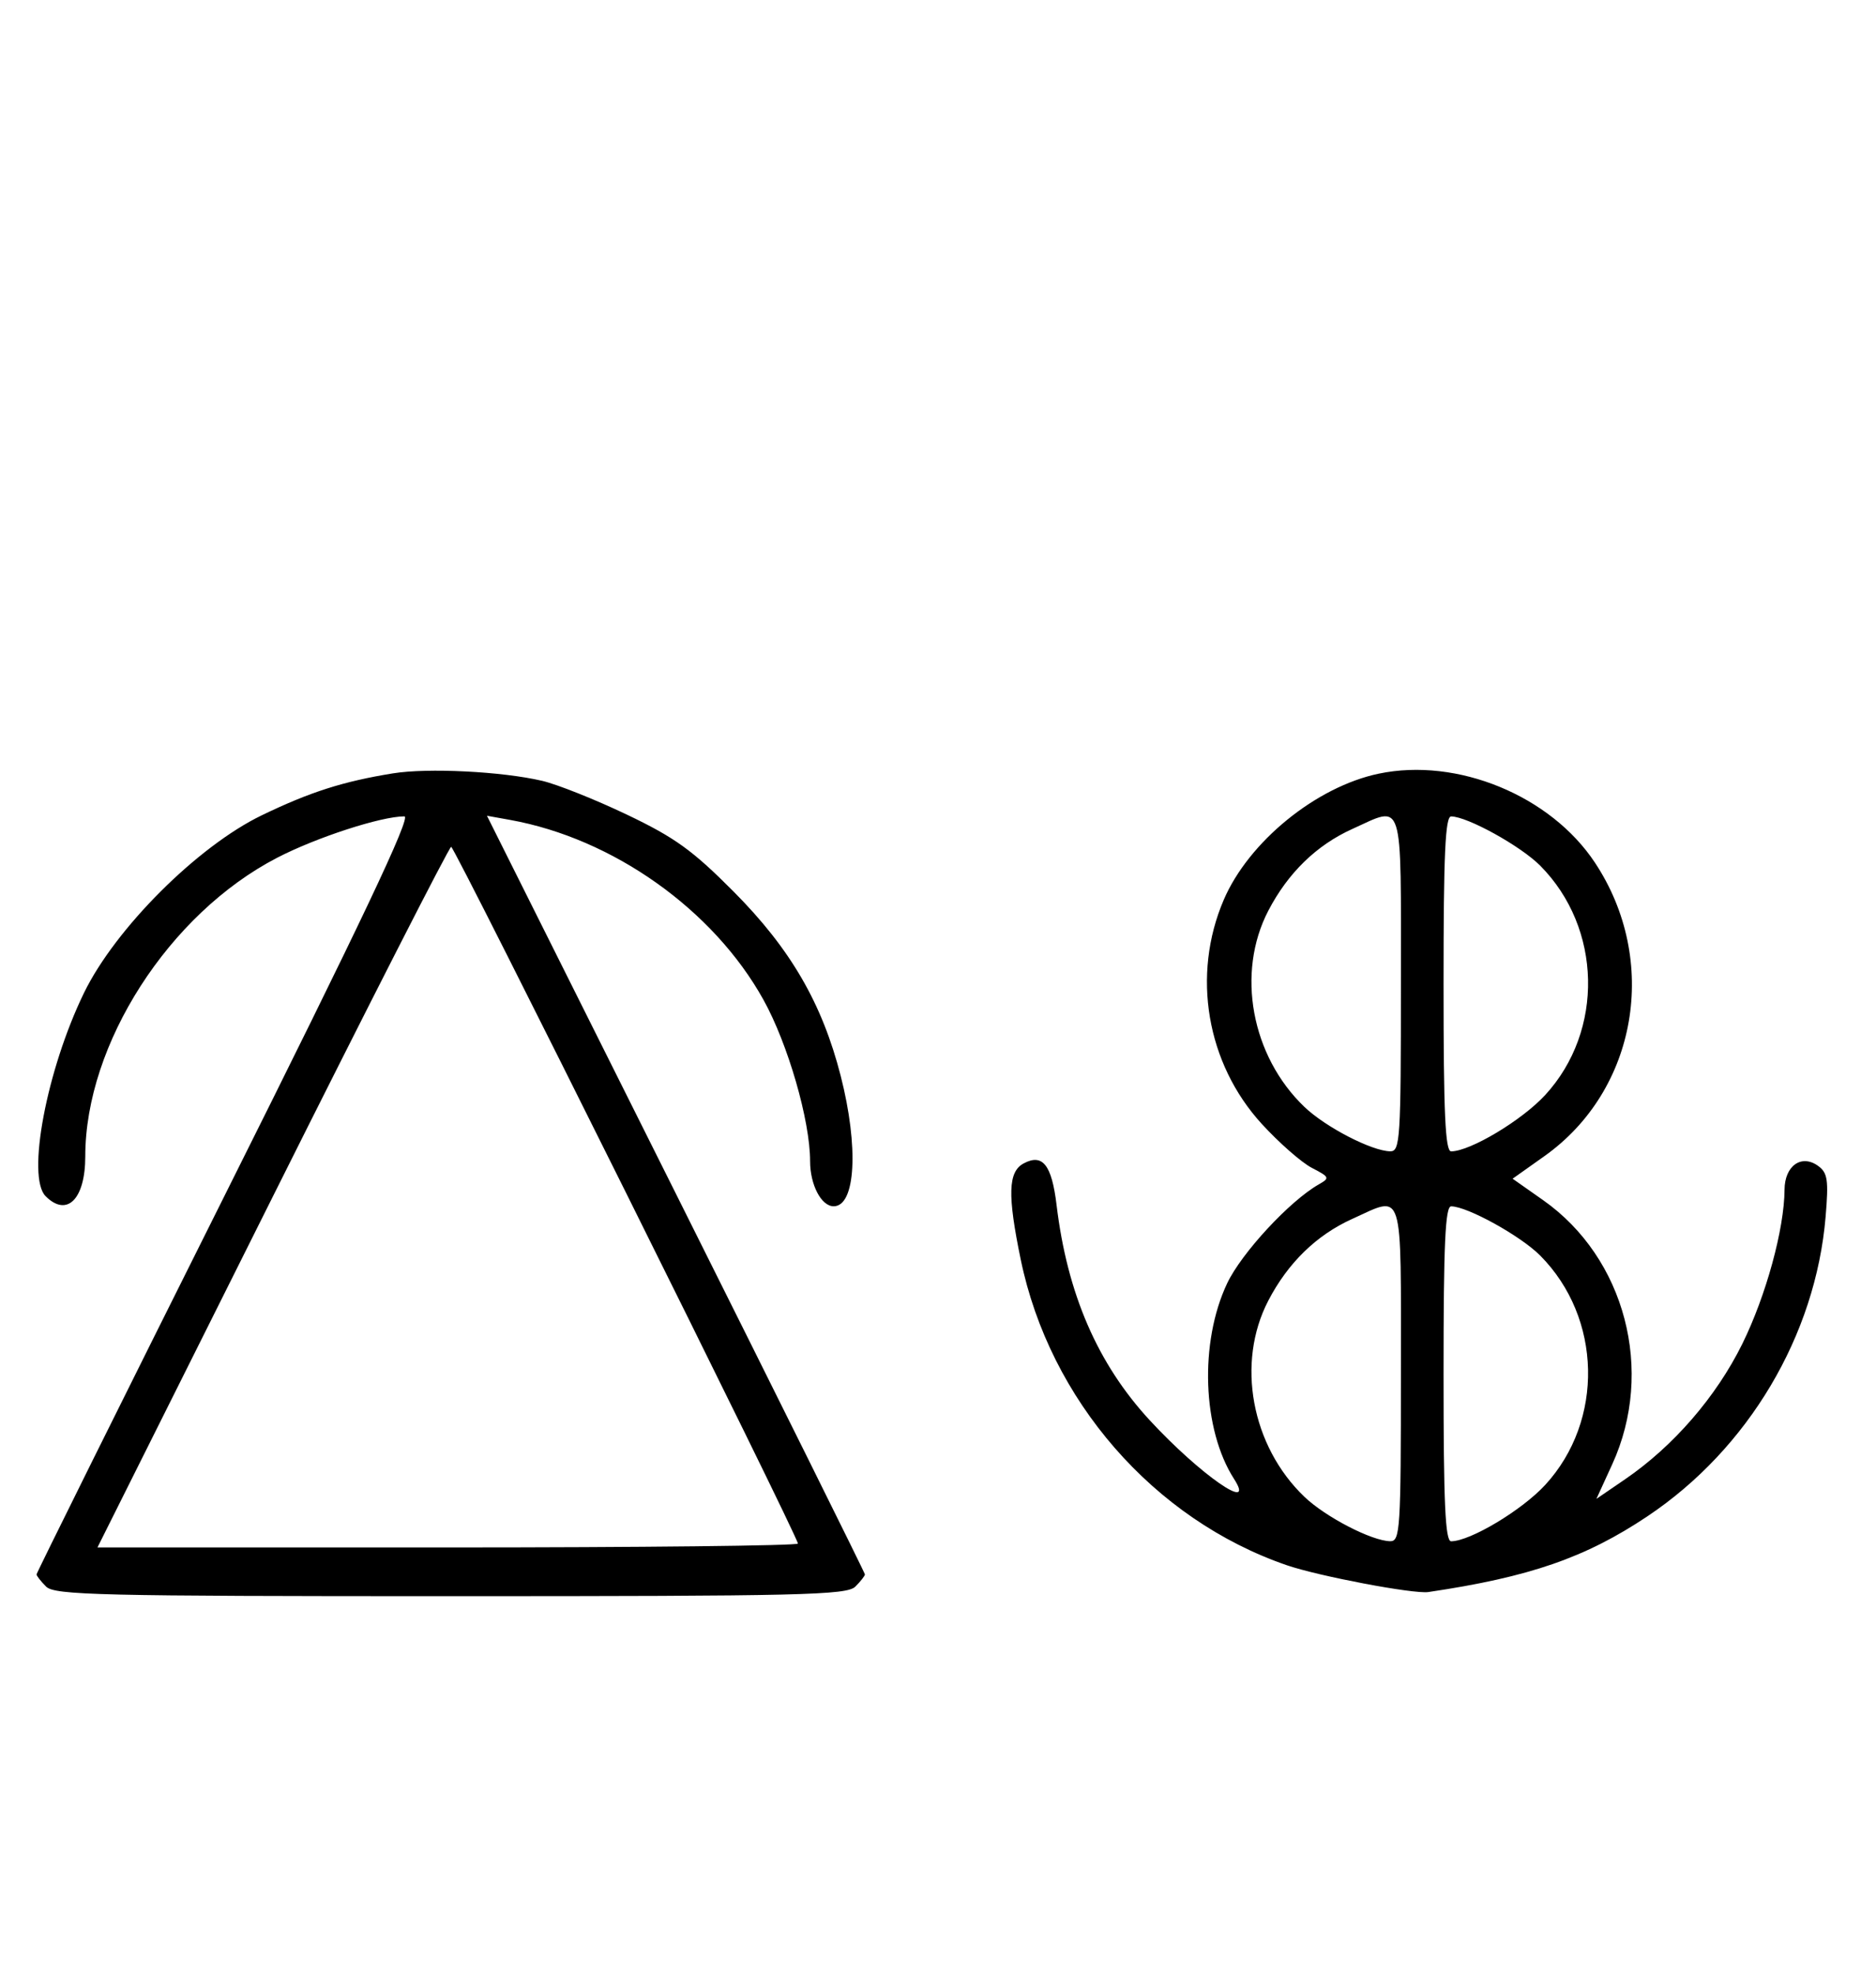 <svg xmlns="http://www.w3.org/2000/svg" width="308" height="324" viewBox="0 0 308 324" version="1.1">
	<path d="M 64.500 126.944 C 56.325 128.268, 50.930 129.991, 43 133.814 C 32.444 138.903, 18.927 152.404, 13.778 163 C 7.648 175.615, 4.334 193.191, 7.491 196.348 C 10.992 199.850, 14 196.834, 14 189.823 C 14 171.378, 27.743 149.988, 45.500 140.794 C 51.960 137.450, 62.570 134, 66.396 134 C 67.556 134, 59.381 151.242, 37.002 195.997 C 19.951 230.095, 6 258.188, 6 258.425 C 6 258.663, 6.707 259.564, 7.571 260.429 C 8.968 261.825, 16.372 262, 74 262 C 131.628 262, 139.032 261.825, 140.429 260.429 C 141.293 259.564, 142 258.663, 142 258.425 C 142 258.188, 128.038 230.072, 110.973 195.946 L 79.946 133.899 83.723 134.578 C 100.642 137.620, 117.131 149.317, 125.340 164.101 C 129.365 171.350, 133 183.919, 133 190.589 C 133 194.479, 134.839 198, 136.871 198 C 140.482 198, 141.008 188.263, 138.028 176.609 C 134.978 164.686, 129.782 155.740, 120.457 146.361 C 113.703 139.568, 110.806 137.478, 102.933 133.719 C 97.745 131.242, 91.475 128.743, 89 128.165 C 82.400 126.623, 70.232 126.016, 64.500 126.944 M 226.355 126.992 C 216.078 129.143, 205.004 138.160, 200.910 147.709 C 195.619 160.053, 198.080 174.550, 207.152 184.476 C 209.979 187.569, 213.683 190.819, 215.384 191.698 C 218.288 193.200, 218.358 193.364, 216.533 194.399 C 211.763 197.102, 203.831 205.664, 201.468 210.660 C 196.887 220.342, 197.393 234.638, 202.601 242.750 C 206.295 248.502, 197 242.038, 188.771 233.132 C 180.188 223.843, 175.219 212.366, 173.465 197.780 C 172.673 191.195, 171.172 189.302, 168.064 190.966 C 165.504 192.336, 165.388 196.122, 167.583 206.746 C 172.345 229.804, 189.400 249.397, 211.255 256.916 C 216.492 258.718, 232.104 261.677, 234.500 261.322 C 251.135 258.858, 260.312 255.686, 270.484 248.882 C 287.027 237.818, 298.092 219.214, 299.727 199.719 C 300.231 193.701, 300.060 192.517, 298.519 191.390 C 295.778 189.386, 293.004 191.337, 292.983 195.285 C 292.948 201.721, 289.945 212.685, 286.055 220.577 C 281.777 229.257, 274.736 237.389, 266.799 242.815 L 262.097 246.029 264.693 240.359 C 271.702 225.049, 266.840 206.480, 253.335 196.987 L 248.338 193.475 253.544 189.783 C 268.814 178.956, 272.488 157.648, 261.853 141.592 C 254.564 130.587, 239.258 124.292, 226.355 126.992 M 222 136.079 C 216.133 138.731, 211.447 143.297, 208.223 149.500 C 202.922 159.702, 205.440 173.354, 214.161 181.693 C 217.637 185.017, 225.223 188.940, 228.250 188.978 C 229.875 188.998, 230 187.032, 230 161.500 C 230 130.432, 230.559 132.209, 222 136.079 M 237 161.500 C 237 182.839, 237.280 188.998, 238.250 188.990 C 241.401 188.966, 249.894 183.874, 253.700 179.728 C 263.387 169.177, 263.018 152.318, 252.876 142.098 C 249.666 138.865, 240.926 134.031, 238.250 134.010 C 237.280 134.002, 237 140.161, 237 161.500 M 44.747 196.500 L 16.002 254 73.501 254 C 105.126 254, 131 253.713, 131 253.363 C 131 252.183, 74.660 139, 74.073 139 C 73.753 139, 60.557 164.875, 44.747 196.500 M 222 200.079 C 216.133 202.731, 211.447 207.297, 208.223 213.500 C 202.922 223.702, 205.440 237.354, 214.161 245.693 C 217.637 249.017, 225.223 252.940, 228.250 252.978 C 229.875 252.998, 230 251.032, 230 225.500 C 230 194.432, 230.559 196.209, 222 200.079 M 237 225.500 C 237 246.839, 237.280 252.998, 238.250 252.990 C 241.401 252.966, 249.894 247.874, 253.700 243.728 C 263.387 233.177, 263.018 216.318, 252.876 206.098 C 249.666 202.865, 240.926 198.031, 238.250 198.010 C 237.280 198.002, 237 204.161, 237 225.500 " stroke="none" fill="black" fill-rule="evenodd"/>
</svg>